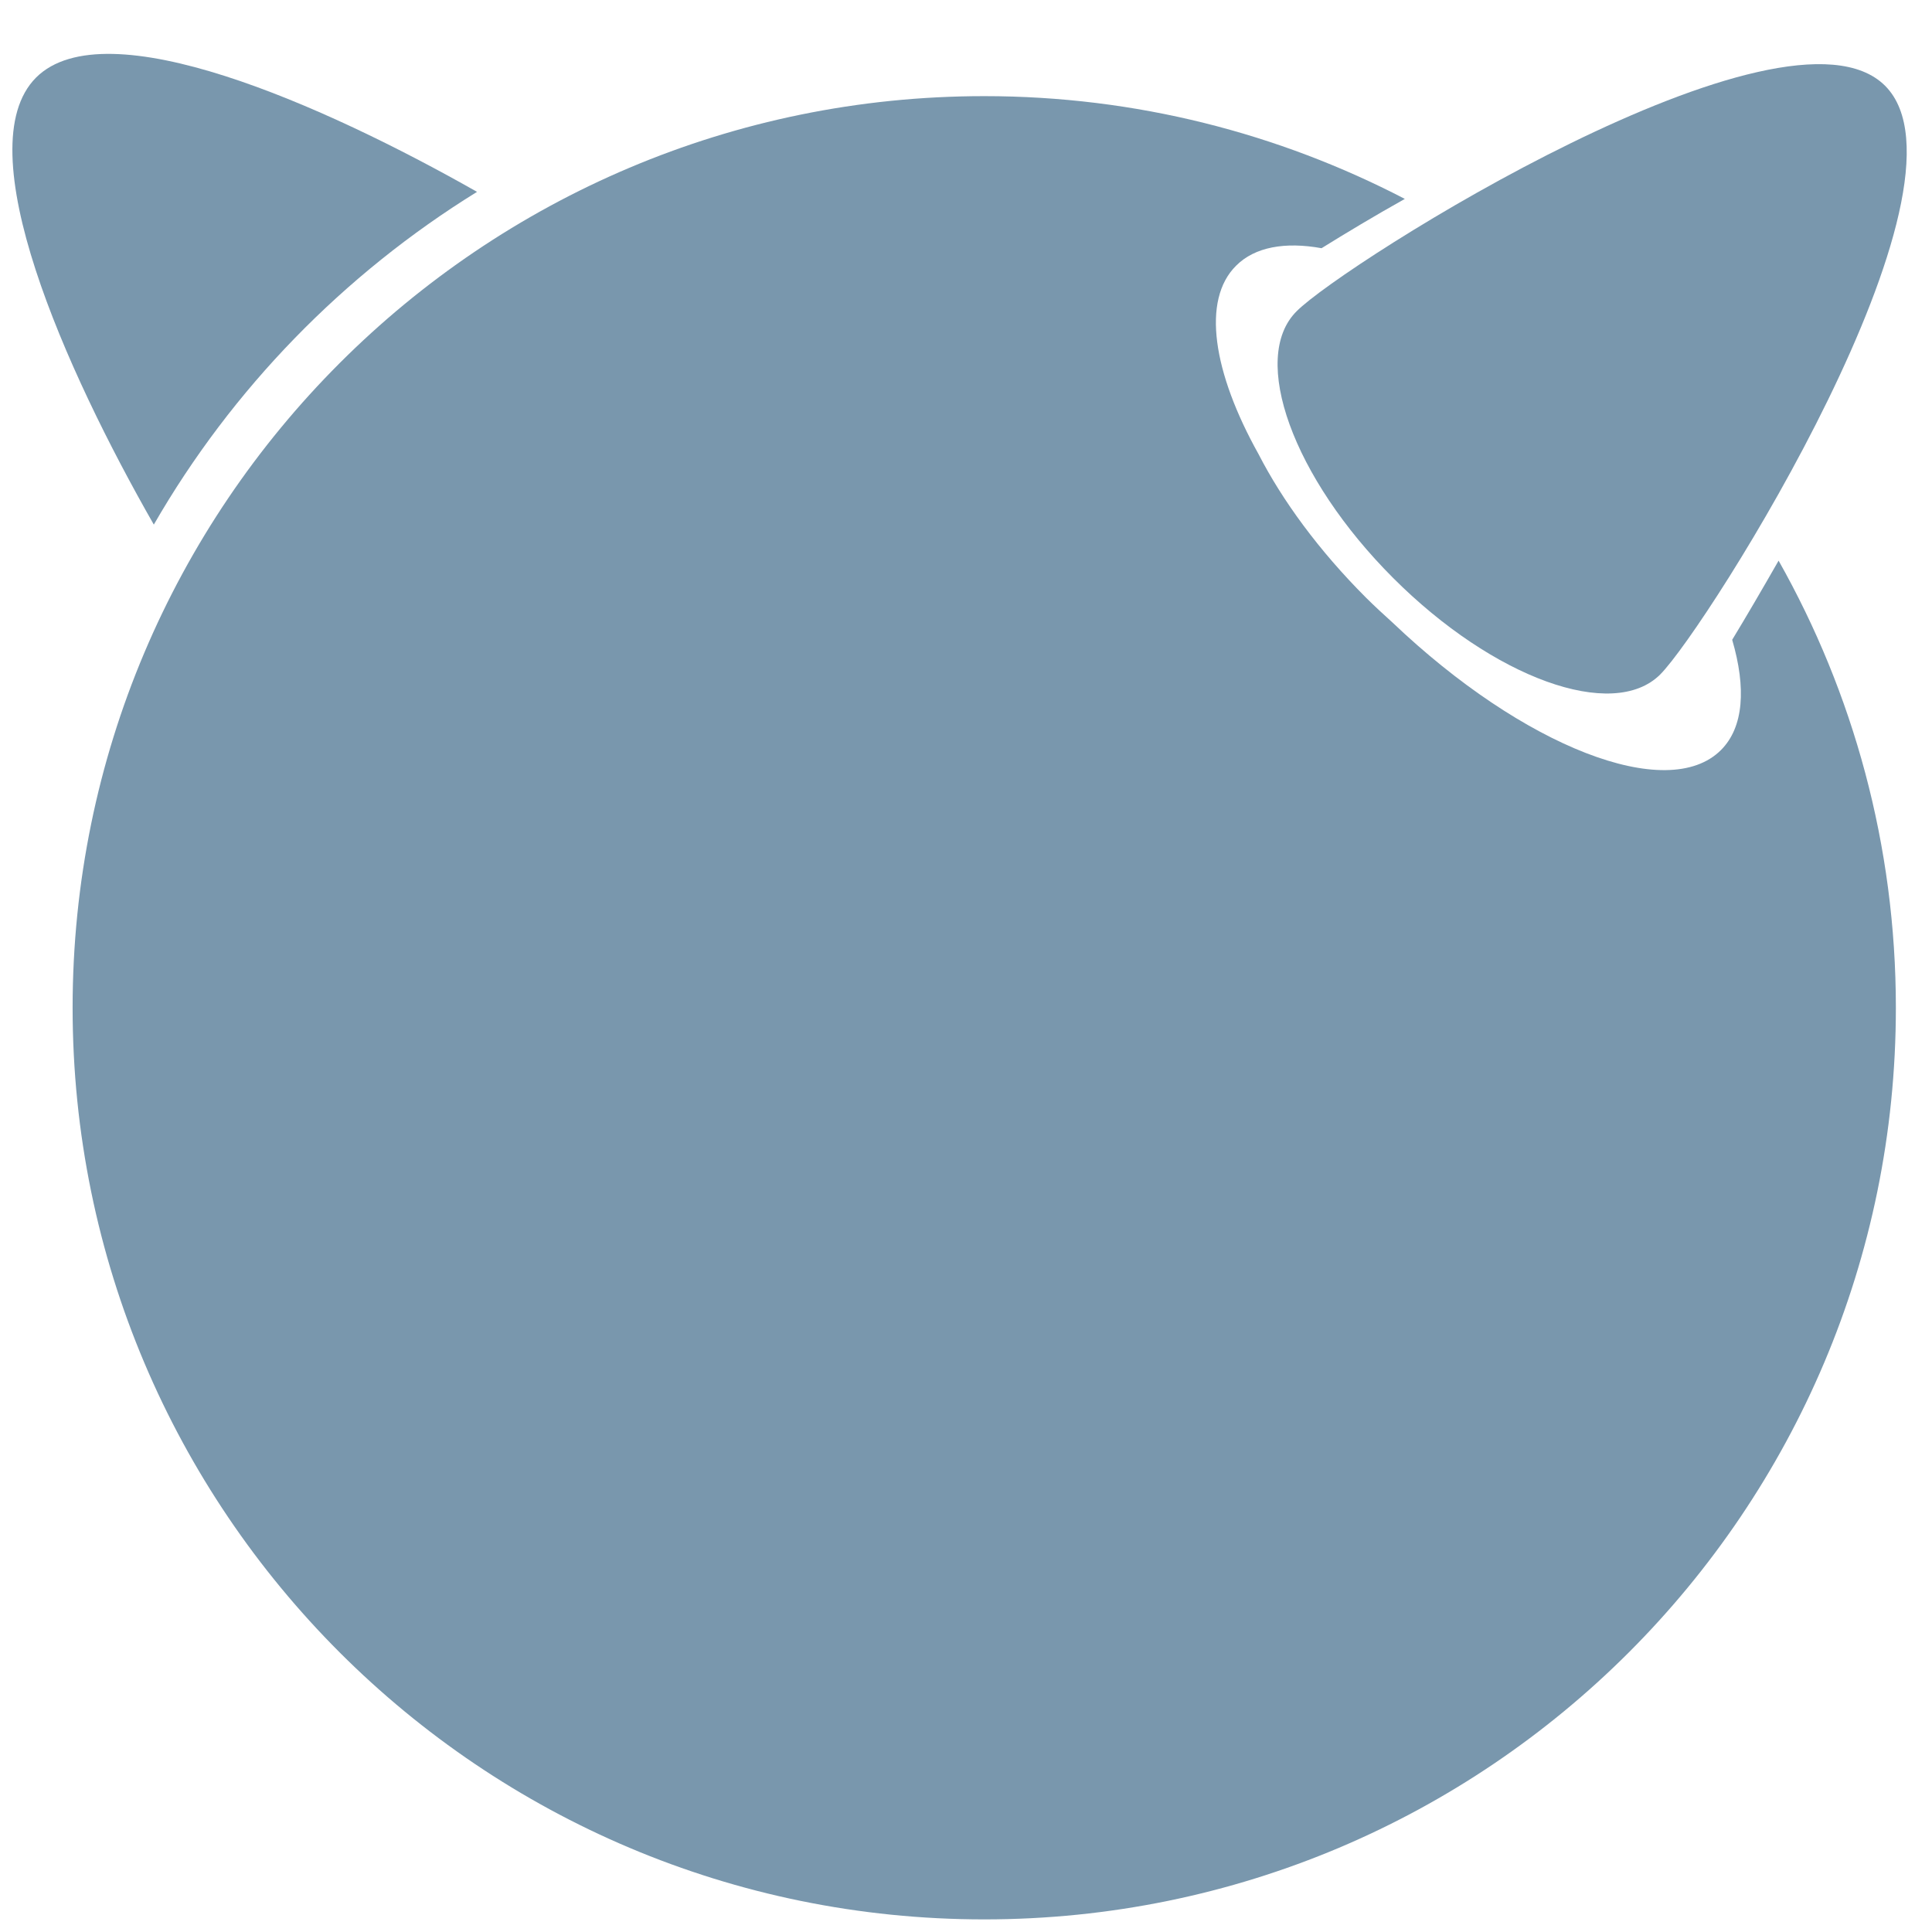 <?xml version="1.0" encoding="utf-8"?>
<!-- Generator: Adobe Illustrator 21.1.0, SVG Export Plug-In . SVG Version: 6.00 Build 0)  -->
<svg version="1.1" id="Capa_1" xmlns="http://www.w3.org/2000/svg" xmlns:xlink="http://www.w3.org/1999/xlink" x="0px" y="0px"
	 viewBox="0 0 475.1 475.1" style="enable-background:new 0 0 475.1 475.1;" xml:space="preserve">
<style type="text/css">
	.st0{fill:#7997AD;}
</style>
<g id="g7898" transform="matrix(1.019,0,0,1.019,242.034,-717.784)">
	<path id="path123" class="st0" d="M217.4,725.1c24.2,24.2-42.9,130.7-54.3,142.1c-11.4,11.3-40.2,0.9-64.4-23.3
		c-24.2-24.2-34.7-53.1-23.3-64.4C86.7,768.1,193.2,700.9,217.4,725.1z"/>
	<path id="path125" class="st0" d="M-122.4,750.7c-37-21-89.6-44.3-106.4-27.6c-17,17,7.2,70.8,28.4,107.9
		C-181.5,798.2-154.6,770.6-122.4,750.7L-122.4,750.7z"/>
	<path id="path127" class="st0" d="M180.5,858.8c3.4,11.6,2.8,21.1-2.7,26.6c-12.9,12.9-47.8-0.8-79.2-30.7c-2.2-2-4.4-4-6.5-6.1
		c-11.4-11.4-20.2-23.5-25.9-34.6c-11-19.7-13.8-37.2-5.4-45.5c4.5-4.5,11.8-5.8,20.6-4.2c5.8-3.6,12.6-7.7,20.1-11.9
		c-30.4-15.8-64.9-24.8-101.5-24.8c-121.5,0-220,98.5-220,220c0,121.5,98.5,220,220,220c121.5,0,220-98.5,220-220
		c0-39.2-10.3-76-28.3-107.9C187.7,846.7,183.9,853.2,180.5,858.8L180.5,858.8z"/>
</g>
</svg>
